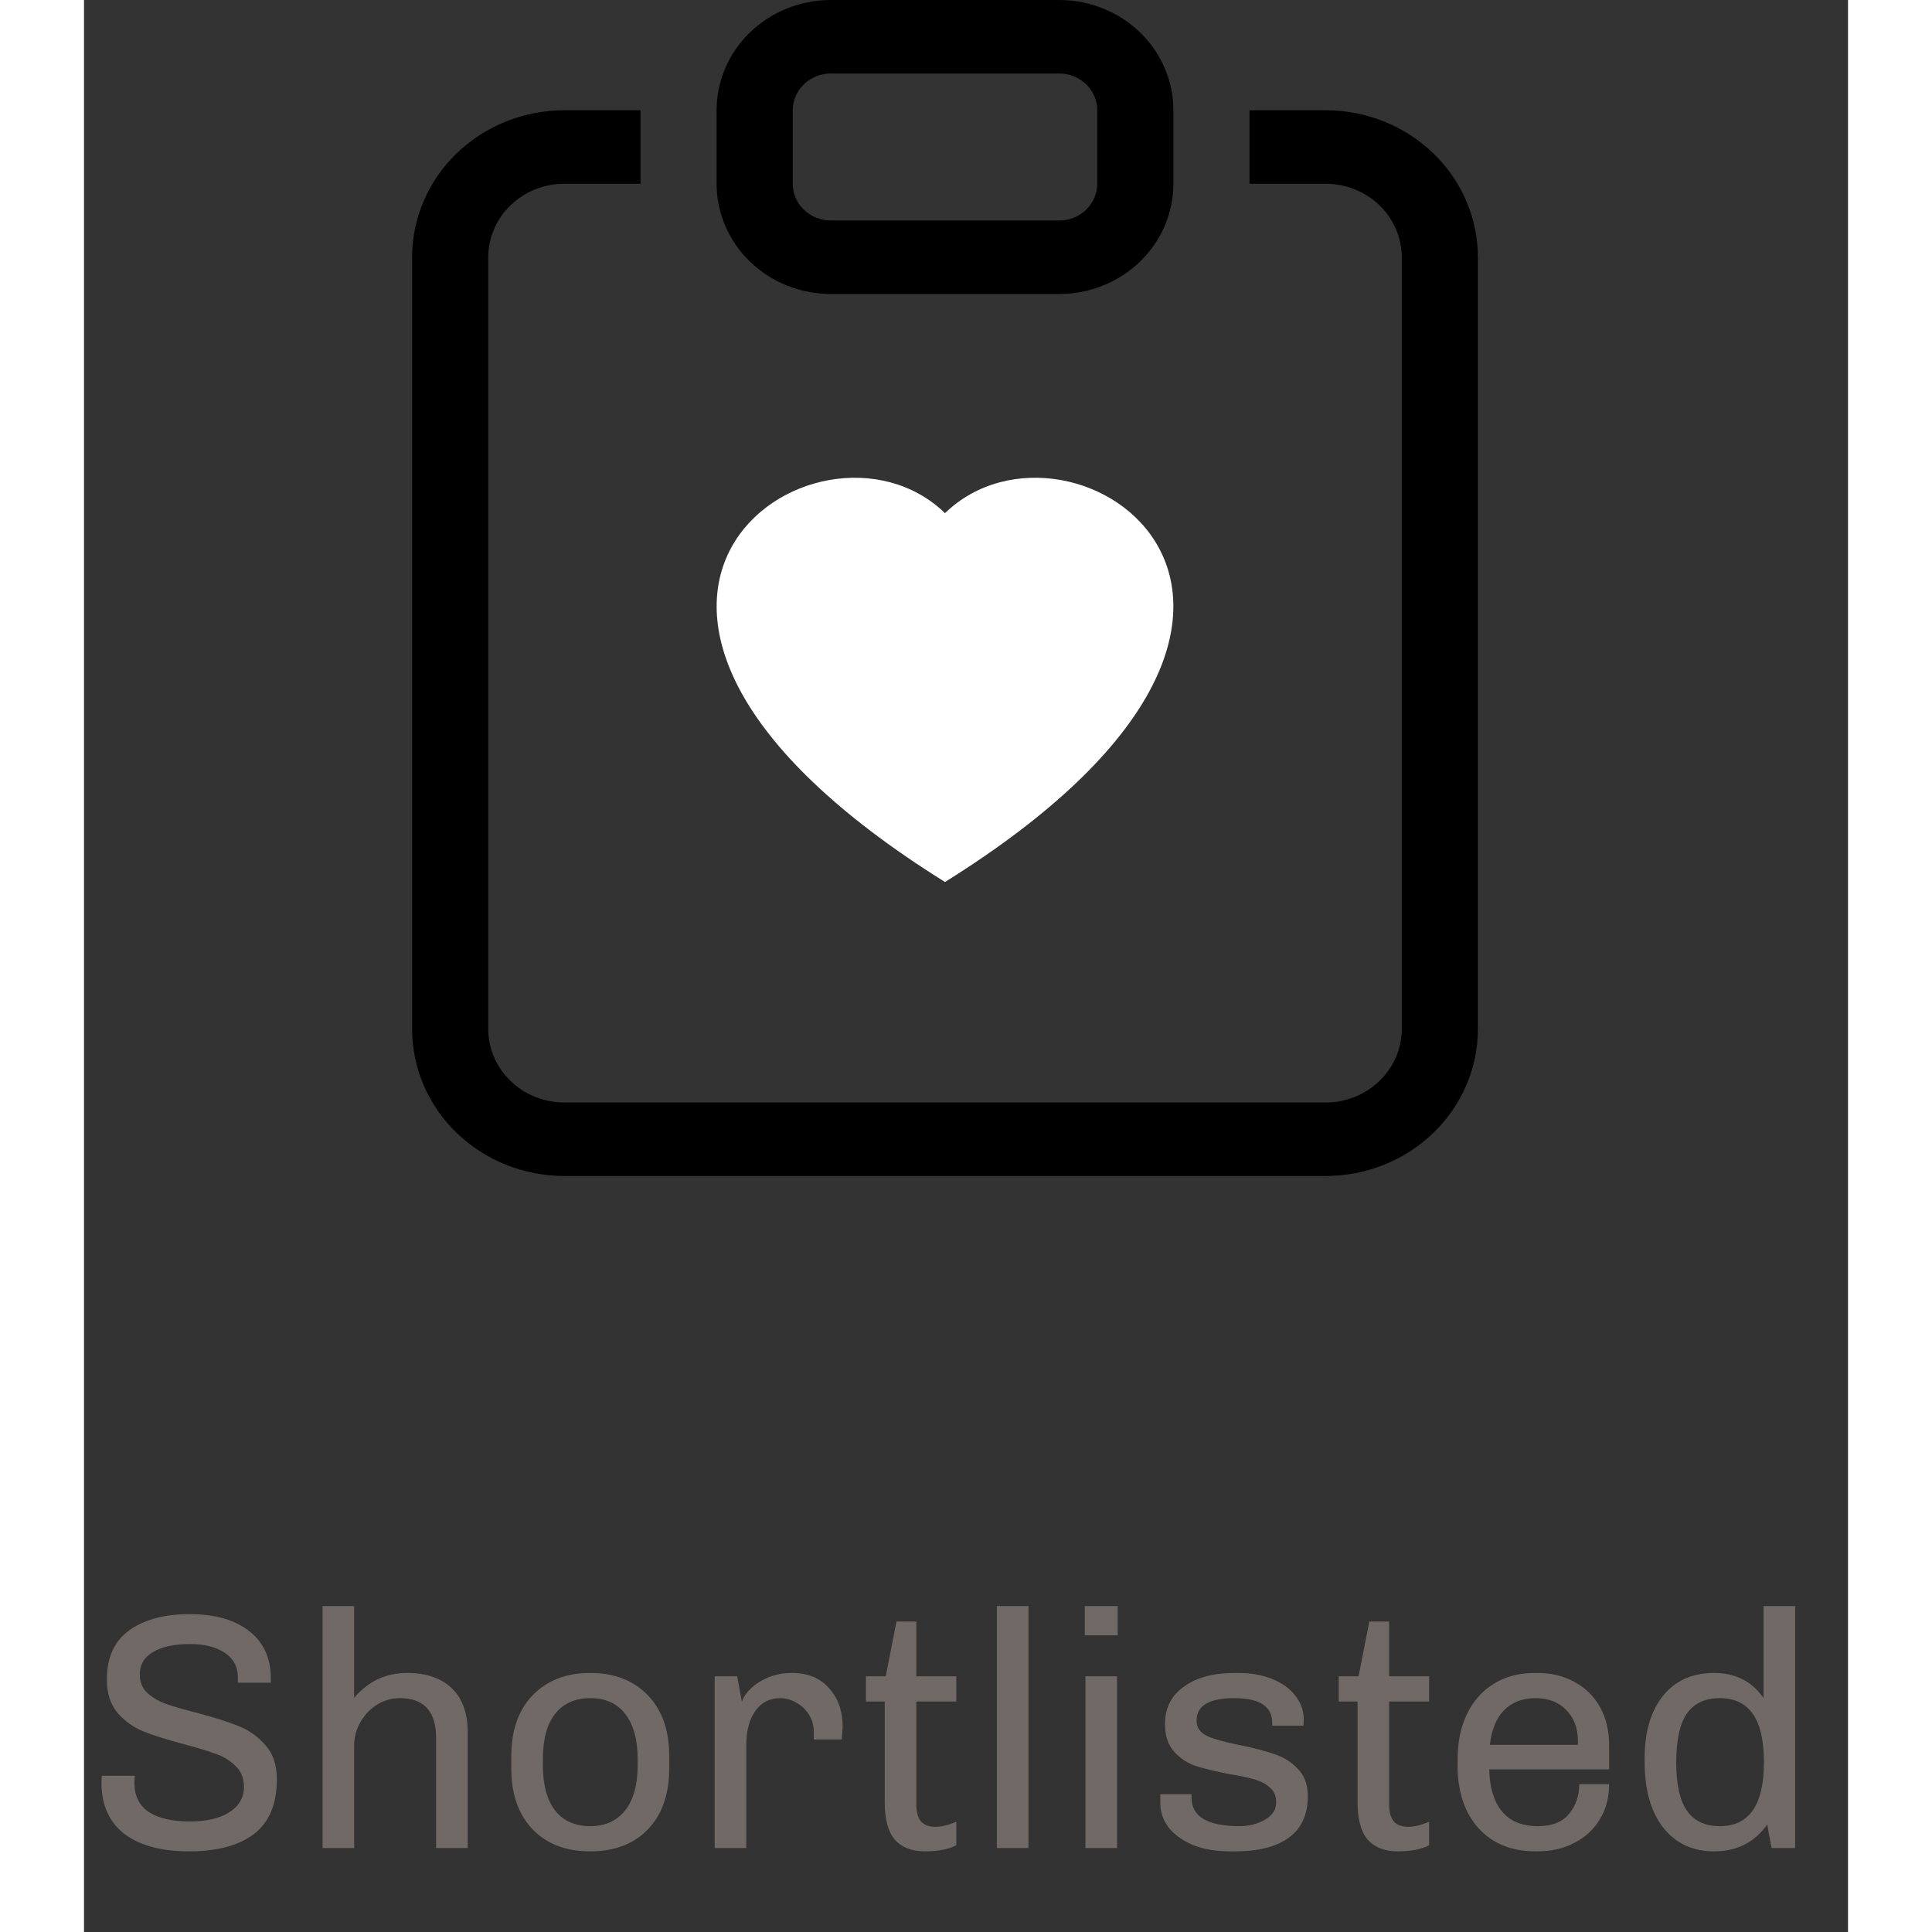 <svg
             width="60"
             height="60"
            viewBox="0 0 42 46"
            fill="none"
            xmlns="http://www.w3.org/2000/svg"
          >
            <rect x="0" y="0" width="42" height="46" fill="#333333" stroke="none"/>
            <path
              d="M2.512 38.432C3.115 38.432 3.587 38.565 3.928 38.832C4.275 39.099 4.448 39.477 4.448 39.968V40.064H3.664V39.944C3.664 39.688 3.56 39.491 3.352 39.352C3.144 39.213 2.869 39.144 2.528 39.144C2.149 39.144 1.853 39.208 1.64 39.336C1.432 39.459 1.328 39.637 1.328 39.872C1.328 40.048 1.387 40.192 1.504 40.304C1.627 40.416 1.776 40.504 1.952 40.568C2.133 40.632 2.381 40.704 2.696 40.784C3.101 40.891 3.429 40.995 3.68 41.096C3.931 41.197 4.144 41.349 4.32 41.552C4.501 41.755 4.592 42.024 4.592 42.36C4.592 42.957 4.408 43.395 4.04 43.672C3.677 43.944 3.165 44.08 2.504 44.08C1.843 44.08 1.328 43.941 0.96 43.664C0.597 43.381 0.416 42.973 0.416 42.44L0.424 42.28H1.208L1.2 42.448C1.2 42.757 1.315 42.989 1.544 43.144C1.779 43.293 2.101 43.368 2.512 43.368C2.912 43.368 3.227 43.296 3.456 43.152C3.691 43.003 3.808 42.8 3.808 42.544C3.808 42.341 3.744 42.179 3.616 42.056C3.493 41.928 3.336 41.829 3.144 41.76C2.957 41.691 2.701 41.613 2.376 41.528C1.976 41.421 1.656 41.32 1.416 41.224C1.176 41.128 0.971 40.981 0.8 40.784C0.629 40.581 0.544 40.317 0.544 39.992C0.544 39.464 0.723 39.072 1.08 38.816C1.437 38.56 1.915 38.432 2.512 38.432ZM6.432 40.424C6.768 40.029 7.189 39.832 7.696 39.832C8.144 39.832 8.496 39.952 8.752 40.192C9.008 40.432 9.136 40.784 9.136 41.248V44H8.384V41.384C8.384 40.749 8.096 40.432 7.52 40.432C7.328 40.432 7.149 40.483 6.984 40.584C6.818 40.685 6.685 40.824 6.584 41C6.482 41.171 6.432 41.36 6.432 41.568V44H5.68V38.24H6.432V40.424ZM12.054 39.832C12.624 39.832 13.081 40.008 13.422 40.36C13.763 40.712 13.934 41.195 13.934 41.808V42.104C13.934 42.717 13.766 43.2 13.43 43.552C13.094 43.904 12.635 44.08 12.054 44.08C11.473 44.08 11.014 43.904 10.678 43.552C10.342 43.2 10.174 42.717 10.174 42.104V41.808C10.174 41.195 10.345 40.712 10.686 40.36C11.027 40.008 11.483 39.832 12.054 39.832ZM12.054 40.432C11.697 40.432 11.419 40.555 11.222 40.8C11.024 41.045 10.926 41.405 10.926 41.88V42.032C10.926 42.496 11.022 42.853 11.214 43.104C11.411 43.355 11.691 43.48 12.054 43.48C12.406 43.48 12.681 43.357 12.878 43.112C13.081 42.861 13.182 42.501 13.182 42.032V41.88C13.182 41.416 13.083 41.059 12.886 40.808C12.694 40.557 12.416 40.432 12.054 40.432ZM16.856 39.832C17.234 39.832 17.53 39.955 17.744 40.2C17.957 40.44 18.064 40.744 18.064 41.112L18.04 41.416H17.376V41.24C17.376 41.08 17.336 40.939 17.256 40.816C17.176 40.693 17.074 40.6 16.952 40.536C16.829 40.467 16.706 40.432 16.584 40.432C16.328 40.432 16.128 40.533 15.984 40.736C15.84 40.939 15.768 41.213 15.768 41.56V44H15.016V39.912H15.552L15.664 40.52C15.696 40.413 15.768 40.307 15.88 40.2C15.992 40.093 16.13 40.005 16.296 39.936C16.466 39.867 16.653 39.832 16.856 39.832ZM19.817 39.912H20.769V40.512H19.817V42.952C19.817 43.144 19.855 43.283 19.929 43.368C20.004 43.453 20.119 43.496 20.273 43.496C20.412 43.496 20.577 43.456 20.769 43.376V43.936C20.577 44.032 20.329 44.08 20.025 44.08C19.711 44.08 19.471 43.987 19.305 43.8C19.145 43.613 19.065 43.317 19.065 42.912V40.512H18.617V39.912H19.089L19.345 38.608H19.817V39.912ZM22.487 38.24V44H21.735V38.24H22.487ZM24.612 38.24V38.936H23.828V38.24H24.612ZM24.596 39.912V44H23.844V39.912H24.596ZM27.482 39.832C27.786 39.832 28.055 39.88 28.29 39.976C28.53 40.072 28.714 40.205 28.842 40.376C28.975 40.547 29.042 40.736 29.042 40.944L29.034 41.088H28.29V41.016C28.29 40.627 27.988 40.432 27.386 40.432C26.788 40.432 26.49 40.611 26.49 40.968C26.49 41.133 26.575 41.256 26.746 41.336C26.916 41.411 27.178 41.483 27.53 41.552C27.866 41.621 28.14 41.693 28.354 41.768C28.573 41.843 28.756 41.96 28.906 42.12C29.061 42.28 29.138 42.496 29.138 42.768C29.138 43.205 28.988 43.533 28.69 43.752C28.391 43.971 27.962 44.08 27.402 44.08H27.282C26.946 44.08 26.652 44.029 26.402 43.928C26.151 43.821 25.956 43.68 25.818 43.504C25.684 43.323 25.62 43.12 25.626 42.896V42.72H26.37V42.8C26.37 43.253 26.751 43.48 27.514 43.48C27.738 43.48 27.938 43.429 28.114 43.328C28.295 43.227 28.386 43.088 28.386 42.912C28.386 42.763 28.335 42.645 28.234 42.56C28.138 42.475 28.018 42.411 27.874 42.368C27.73 42.325 27.53 42.283 27.274 42.24C26.943 42.176 26.677 42.112 26.474 42.048C26.271 41.979 26.098 41.864 25.954 41.704C25.81 41.544 25.738 41.325 25.738 41.048C25.738 40.669 25.887 40.373 26.186 40.16C26.485 39.941 26.892 39.832 27.41 39.832H27.482ZM31.075 39.912H32.027V40.512H31.075V42.952C31.075 43.144 31.113 43.283 31.187 43.368C31.262 43.453 31.377 43.496 31.531 43.496C31.67 43.496 31.835 43.456 32.027 43.376V43.936C31.835 44.032 31.587 44.08 31.283 44.08C30.969 44.08 30.729 43.987 30.563 43.8C30.403 43.613 30.323 43.317 30.323 42.912V40.512H29.875V39.912H30.347L30.603 38.608H31.075V39.912ZM34.601 39.832C34.937 39.832 35.233 39.904 35.489 40.048C35.75 40.187 35.953 40.387 36.097 40.648C36.241 40.909 36.313 41.213 36.313 41.56V42.128H33.457C33.468 42.56 33.569 42.893 33.761 43.128C33.953 43.363 34.238 43.48 34.617 43.48C34.953 43.48 35.201 43.381 35.361 43.184C35.521 42.987 35.601 42.752 35.601 42.48H36.313C36.313 42.8 36.238 43.08 36.089 43.32C35.945 43.56 35.742 43.747 35.481 43.88C35.225 44.013 34.931 44.08 34.601 44.08H34.569C33.993 44.08 33.537 43.896 33.201 43.528C32.87 43.155 32.705 42.659 32.705 42.04V41.88C32.705 41.475 32.779 41.117 32.929 40.808C33.078 40.499 33.291 40.259 33.569 40.088C33.846 39.917 34.172 39.832 34.545 39.832H34.601ZM34.561 40.432C34.257 40.432 34.009 40.525 33.817 40.712C33.63 40.899 33.516 41.176 33.473 41.544H35.569V41.448C35.569 41.144 35.475 40.899 35.289 40.712C35.108 40.525 34.865 40.432 34.561 40.432ZM40.742 44H40.182C40.145 43.829 40.11 43.643 40.078 43.44C39.774 43.867 39.353 44.08 38.814 44.08C38.302 44.08 37.897 43.891 37.598 43.512C37.305 43.133 37.158 42.613 37.158 41.952V41.864C37.158 41.24 37.302 40.747 37.59 40.384C37.883 40.016 38.291 39.832 38.814 39.832C39.321 39.832 39.713 40.032 39.99 40.432V38.24H40.742V44ZM38.95 40.432C38.593 40.432 38.329 40.557 38.158 40.808C37.993 41.053 37.91 41.437 37.91 41.96C37.91 42.483 37.995 42.867 38.166 43.112C38.337 43.357 38.598 43.48 38.95 43.48C39.649 43.48 39.998 42.973 39.998 41.96C39.998 41.437 39.91 41.053 39.734 40.808C39.558 40.557 39.297 40.432 38.95 40.432Z"
              fill="#716966"
            />
            <path
              fill-rule="evenodd"
              clip-rule="evenodd"
              d="M15.062 2.625C15.062 1.929 15.349 1.261 15.859 0.769C16.369 0.277 17.06 0 17.781 0L23.219 0C23.94 0 24.631 0.277 25.141 0.769C25.651 1.261 25.938 1.929 25.938 2.625V4.375C25.938 5.071 25.651 5.739 25.141 6.231C24.631 6.723 23.94 7 23.219 7H17.781C17.06 7 16.369 6.723 15.859 6.231C15.349 5.739 15.062 5.071 15.062 4.375V2.625ZM24.125 2.625C24.125 2.393 24.029 2.17 23.86 2.006C23.69 1.842 23.459 1.75 23.219 1.75H17.781C17.541 1.75 17.31 1.842 17.14 2.006C16.971 2.17 16.875 2.393 16.875 2.625V4.375C16.875 4.607 16.971 4.83 17.14 4.994C17.31 5.158 17.541 5.25 17.781 5.25H23.219C23.459 5.25 23.69 5.158 23.86 4.994C24.029 4.83 24.125 4.607 24.125 4.375V2.625Z"
              fill="#000000"
            />
            <path
              d="M11.438 2.625H13.25V4.375H11.438C10.957 4.375 10.496 4.559 10.156 4.888C9.816 5.216 9.625 5.661 9.625 6.125V24.5C9.625 24.964 9.816 25.409 10.156 25.737C10.496 26.066 10.957 26.25 11.438 26.25H29.562C30.043 26.25 30.504 26.066 30.844 25.737C31.184 25.409 31.375 24.964 31.375 24.5V6.125C31.375 5.661 31.184 5.216 30.844 4.888C30.504 4.559 30.043 4.375 29.562 4.375H27.75V2.625H29.562C30.524 2.625 31.446 2.994 32.126 3.65C32.806 4.306 33.188 5.197 33.188 6.125V24.5C33.188 25.428 32.806 26.319 32.126 26.975C31.446 27.631 30.524 28 29.562 28H11.438C10.476 28 9.554 27.631 8.874 26.975C8.194 26.319 7.812 25.428 7.812 24.5V6.125C7.812 5.197 8.194 4.306 8.874 3.65C9.554 2.994 10.476 2.625 11.438 2.625Z"
              fill="#000000"
            />
            <path
              d="M20.5 12.218C23.516 9.291 31.058 14.413 20.5 21C9.942 14.413 17.484 9.292 20.5 12.218Z"
              fill="#FFFFFF"
            />
          </svg>